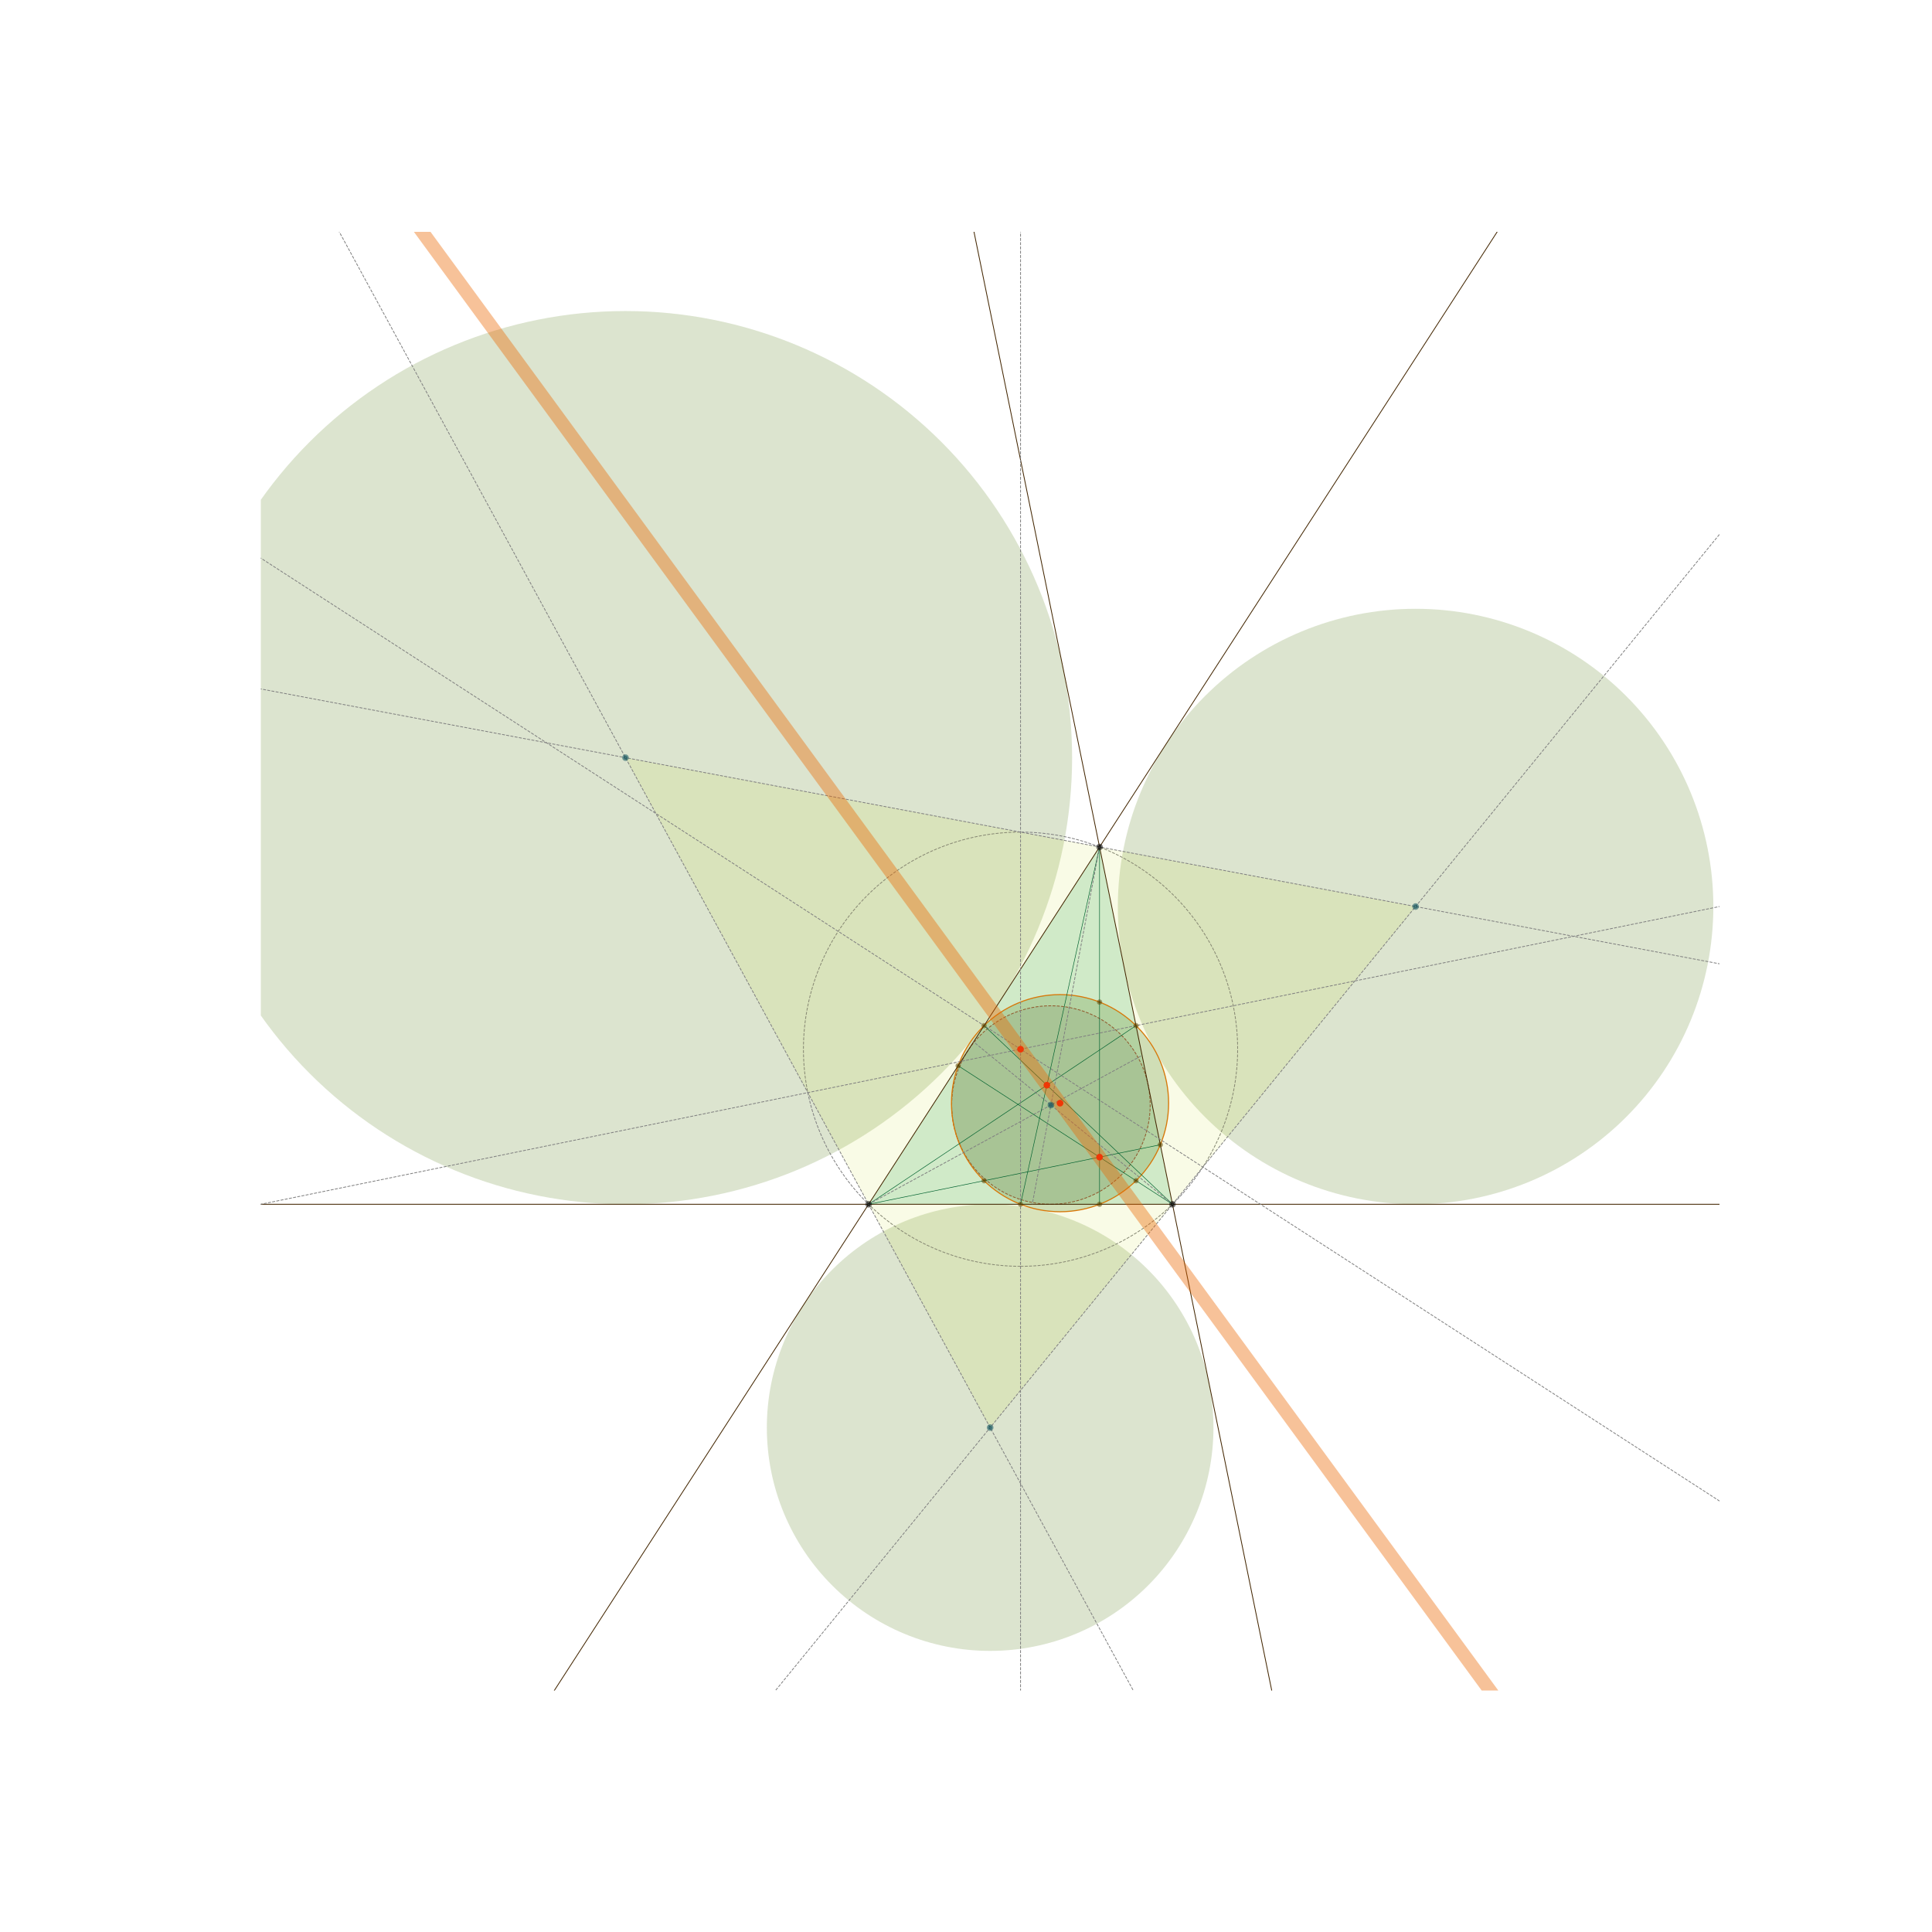 <?xml version="1.0" encoding="utf-8" standalone="no"?>
<!DOCTYPE svg PUBLIC "-//W3C//DTD SVG 1.1//EN"
  "http://www.w3.org/Graphics/SVG/1.1/DTD/svg11.dtd">
<!-- Created with matplotlib (https://matplotlib.org/) -->
<svg height="720pt" version="1.1" viewBox="0 0 720 720" width="720pt" xmlns="http://www.w3.org/2000/svg" xmlns:xlink="http://www.w3.org/1999/xlink">
 <defs>
  <style type="text/css">*{stroke-linecap:butt;stroke-linejoin:round;}</style>
 </defs>
 <g id="figure_1">
  <g id="patch_1">
   <path d="M 0 720 
L 720 720 
L 720 0 
L 0 0 
z
" style="fill:none;"/>
  </g>
  <g id="axes_1">
   <g id="patch_2">
    <path clip-path="url(#pbb51ebf765)" d="M 323.7 448.8 
L 436.95 448.8 
L 409.77 315.646 
z
" style="fill:#67be91;opacity:0.3;"/>
   </g>
   <g id="patch_3">
    <path clip-path="url(#pbb51ebf765)" d="M 391.65 448.8 
C 401.459 448.8 410.868 444.903 417.804 437.967 
C 424.74 431.031 428.637 421.622 428.637 411.813 
C 428.637 402.004 424.74 392.595 417.804 385.659 
C 410.868 378.723 401.459 374.825 391.65 374.825 
C 381.841 374.825 372.432 378.723 365.496 385.659 
C 358.56 392.595 354.663 402.004 354.663 411.813 
C 354.663 421.622 358.56 431.031 365.496 437.967 
C 372.432 444.903 381.841 448.8 391.65 448.8 
z
" style="fill:none;stroke:#9d221b;stroke-dasharray:1.11,0.48;stroke-dashoffset:0;stroke-linejoin:miter;stroke-width:0.3;"/>
   </g>
   <g id="patch_4">
    <path clip-path="url(#pbb51ebf765)" d="M 391.65 448.8 
C 401.459 448.8 410.868 444.903 417.804 437.967 
C 424.74 431.031 428.637 421.622 428.637 411.813 
C 428.637 402.004 424.74 392.595 417.804 385.659 
C 410.868 378.723 401.459 374.825 391.65 374.825 
C 381.841 374.825 372.432 378.723 365.496 385.659 
C 358.56 392.595 354.663 402.004 354.663 411.813 
C 354.663 421.622 358.56 431.031 365.496 437.967 
C 372.432 444.903 381.841 448.8 391.65 448.8 
z
" style="fill:#808080;opacity:0.2;"/>
   </g>
   <g id="patch_5">
    <path clip-path="url(#pbb51ebf765)" d="M 527.55 448.8 
C 556.977 448.8 585.204 437.108 606.012 416.3 
C 626.82 395.492 638.512 367.266 638.512 337.838 
C 638.512 308.411 626.82 280.185 606.012 259.376 
C 585.204 238.568 556.977 226.876 527.55 226.876 
C 498.123 226.876 469.896 238.568 449.088 259.376 
C 428.28 280.185 416.588 308.411 416.588 337.838 
C 416.588 367.266 428.28 395.492 449.088 416.3 
C 469.896 437.108 498.123 448.8 527.55 448.8 
z
" style="fill:#8ba55d;opacity:0.3;"/>
   </g>
   <g id="patch_6">
    <path clip-path="url(#pbb51ebf765)" d="M 233.1 448.8 
C 277.241 448.8 319.58 431.263 350.793 400.05 
C 382.005 368.838 399.543 326.498 399.543 282.357 
C 399.543 238.216 382.005 195.877 350.793 164.664 
C 319.58 133.452 277.241 115.914 233.1 115.914 
C 188.959 115.914 146.62 133.452 115.407 164.664 
C 84.195 195.877 66.657 238.216 66.657 282.357 
C 66.657 326.498 84.195 368.838 115.407 400.05 
C 146.62 431.263 188.959 448.8 233.1 448.8 
z
" style="fill:#8ba55d;opacity:0.3;"/>
   </g>
   <g id="patch_7">
    <path clip-path="url(#pbb51ebf765)" d="M 369 615.243 
C 391.071 615.243 412.24 606.474 427.846 590.868 
C 443.453 575.262 452.221 554.092 452.221 532.021 
C 452.221 509.951 443.453 488.781 427.846 473.175 
C 412.24 457.569 391.071 448.8 369 448.8 
C 346.929 448.8 325.76 457.569 310.154 473.175 
C 294.547 488.781 285.779 509.951 285.779 532.021 
C 285.779 554.092 294.547 575.262 310.154 590.868 
C 325.76 606.474 346.929 615.243 369 615.243 
z
" style="fill:#8ba55d;opacity:0.3;"/>
   </g>
   <g id="patch_8">
    <path clip-path="url(#pbb51ebf765)" d="M 395.048 451.574 
C 405.776 451.574 416.067 447.311 423.653 439.725 
C 431.24 432.139 435.502 421.848 435.502 411.119 
C 435.502 400.39 431.24 390.1 423.653 382.513 
C 416.067 374.927 405.776 370.664 395.048 370.664 
C 384.319 370.664 374.028 374.927 366.442 382.513 
C 358.855 390.1 354.593 400.39 354.593 411.119 
C 354.593 421.848 358.855 432.139 366.442 439.725 
C 374.028 447.311 384.319 451.574 395.048 451.574 
z
" style="fill:none;stroke:#ec6800;stroke-linejoin:miter;stroke-width:0.4;"/>
   </g>
   <g id="patch_9">
    <path clip-path="url(#pbb51ebf765)" d="M 395.048 451.574 
C 405.776 451.574 416.067 447.311 423.653 439.725 
C 431.24 432.139 435.502 421.848 435.502 411.119 
C 435.502 400.39 431.24 390.1 423.653 382.513 
C 416.067 374.927 405.776 370.664 395.048 370.664 
C 384.319 370.664 374.028 374.927 366.442 382.513 
C 358.855 390.1 354.593 400.39 354.593 411.119 
C 354.593 421.848 358.855 432.139 366.442 439.725 
C 374.028 447.311 384.319 451.574 395.048 451.574 
z
" style="fill:#64954f;opacity:0.3;"/>
   </g>
   <g id="patch_10">
    <path clip-path="url(#pbb51ebf765)" d="M 380.325 471.917 
C 401.783 471.917 422.364 463.392 437.537 448.219 
C 452.71 433.046 461.235 412.465 461.235 391.007 
C 461.235 369.55 452.71 348.968 437.537 333.796 
C 422.364 318.623 401.783 310.098 380.325 310.098 
C 358.867 310.098 338.286 318.623 323.113 333.796 
C 307.94 348.968 299.415 369.55 299.415 391.007 
C 299.415 412.465 307.94 433.046 323.113 448.219 
C 338.286 463.392 358.867 471.917 380.325 471.917 
z
" style="fill:none;stroke:#808080;stroke-dasharray:1.11,0.48;stroke-dashoffset:0;stroke-linejoin:miter;stroke-width:0.3;"/>
   </g>
   <g id="patch_11">
    <path clip-path="url(#pbb51ebf765)" d="M 527.55 337.838 
L 233.1 282.357 
L 369 532.021 
z
" style="fill:#c3d300;opacity:0.1;"/>
   </g>
   <g id="line2d_1">
    <path clip-path="url(#pbb51ebf765)" d="M -1 448.8 
L 721 448.8 
" style="fill:none;stroke:#422500;stroke-linecap:square;stroke-width:0.3;"/>
   </g>
   <g id="line2d_2">
    <path clip-path="url(#pbb51ebf765)" d="M 492.513 721 
L 345.135 -1 
" style="fill:none;stroke:#422500;stroke-linecap:square;stroke-width:0.3;"/>
   </g>
   <g id="line2d_3">
    <path clip-path="url(#pbb51ebf765)" d="M 614.448 -1 
L 147.752 721 
" style="fill:none;stroke:#422500;stroke-linecap:square;stroke-width:0.3;"/>
   </g>
   <g id="line2d_4">
    <path clip-path="url(#pbb51ebf765)" d="M 323.7 448.8 
L 432.42 426.608 
" style="fill:none;stroke:#00612e;stroke-linecap:square;stroke-width:0.2;"/>
   </g>
   <g id="line2d_5">
    <path clip-path="url(#pbb51ebf765)" d="M 721 321.467 
L -1 468.845 
" style="fill:none;stroke:#808080;stroke-dasharray:1.11,0.48;stroke-dashoffset:0;stroke-width:0.3;"/>
   </g>
   <g id="line2d_6">
    <path clip-path="url(#pbb51ebf765)" d="M 323.7 448.8 
L 423.36 382.223 
" style="fill:none;stroke:#00612e;stroke-linecap:square;stroke-width:0.2;"/>
   </g>
   <g id="line2d_7">
    <path clip-path="url(#pbb51ebf765)" d="M 323.7 448.8 
L 425.625 393.319 
" style="fill:none;stroke:#808080;stroke-dasharray:1.11,0.48;stroke-dashoffset:0;stroke-width:0.3;"/>
   </g>
   <g id="line2d_8">
    <path clip-path="url(#pbb51ebf765)" d="M 436.95 448.8 
L 357.074 397.169 
" style="fill:none;stroke:#00612e;stroke-linecap:square;stroke-width:0.2;"/>
   </g>
   <g id="line2d_9">
    <path clip-path="url(#pbb51ebf765)" d="M -1 144.521 
L 721 611.217 
" style="fill:none;stroke:#808080;stroke-dasharray:1.11,0.48;stroke-dashoffset:0;stroke-width:0.3;"/>
   </g>
   <g id="line2d_10">
    <path clip-path="url(#pbb51ebf765)" d="M 436.95 448.8 
L 366.735 382.223 
" style="fill:none;stroke:#00612e;stroke-linecap:square;stroke-width:0.2;"/>
   </g>
   <g id="line2d_11">
    <path clip-path="url(#pbb51ebf765)" d="M 436.95 448.8 
L 362.823 388.275 
" style="fill:none;stroke:#808080;stroke-dasharray:1.11,0.48;stroke-dashoffset:0;stroke-width:0.3;"/>
   </g>
   <g id="line2d_12">
    <path clip-path="url(#pbb51ebf765)" d="M 409.77 315.646 
L 409.77 448.8 
" style="fill:none;stroke:#00612e;stroke-linecap:square;stroke-width:0.2;"/>
   </g>
   <g id="line2d_13">
    <path clip-path="url(#pbb51ebf765)" d="M 380.325 721 
L 380.325 -1 
" style="fill:none;stroke:#808080;stroke-dasharray:1.11,0.48;stroke-dashoffset:0;stroke-width:0.3;"/>
   </g>
   <g id="line2d_14">
    <path clip-path="url(#pbb51ebf765)" d="M 409.77 315.646 
L 380.325 448.8 
" style="fill:none;stroke:#00612e;stroke-linecap:square;stroke-width:0.2;"/>
   </g>
   <g id="line2d_15">
    <path clip-path="url(#pbb51ebf765)" d="M 409.77 315.646 
L 384.681 448.8 
" style="fill:none;stroke:#808080;stroke-dasharray:1.11,0.48;stroke-dashoffset:0;stroke-width:0.3;"/>
   </g>
   <g id="line2d_16">
    <path clip-path="url(#pbb51ebf765)" d="M 78.86 -1 
L 471.867 721 
" style="fill:none;stroke:#808080;stroke-dasharray:1.11,0.48;stroke-dashoffset:0;stroke-width:0.3;"/>
   </g>
   <g id="line2d_17">
    <path clip-path="url(#pbb51ebf765)" d="M 214.7 721 
L 721 100.911 
" style="fill:none;stroke:#808080;stroke-dasharray:1.11,0.48;stroke-dashoffset:0;stroke-width:0.3;"/>
   </g>
   <g id="line2d_18">
    <path clip-path="url(#pbb51ebf765)" d="M 721 374.288 
L -1 238.248 
" style="fill:none;stroke:#808080;stroke-dasharray:1.11,0.48;stroke-dashoffset:0;stroke-width:0.3;"/>
   </g>
   <g id="line2d_19">
    <path clip-path="url(#pbb51ebf765)" d="M 93.363 -1 
L 621.89 721 
" style="fill:none;stroke:#ec6800;stroke-linecap:square;stroke-opacity:0.4;stroke-width:5;"/>
   </g>
   <g id="line2d_20">
    <defs>
     <path d="M 0 0.75 
C 0.199 0.75 0.39 0.671 0.53 0.53 
C 0.671 0.39 0.75 0.199 0.75 0 
C 0.75 -0.199 0.671 -0.39 0.53 -0.53 
C 0.39 -0.671 0.199 -0.75 0 -0.75 
C -0.199 -0.75 -0.39 -0.671 -0.53 -0.53 
C -0.671 -0.39 -0.75 -0.199 -0.75 0 
C -0.75 0.199 -0.671 0.39 -0.53 0.53 
C -0.39 0.671 -0.199 0.75 0 0.75 
z
" id="m82cc7378e9" style="stroke:#ef3706;"/>
    </defs>
    <g clip-path="url(#pbb51ebf765)">
     <use style="fill:#ef3706;stroke:#ef3706;" x="390.14" xlink:href="#m82cc7378e9" y="404.415"/>
     <use style="fill:#ef3706;stroke:#ef3706;" x="380.325" xlink:href="#m82cc7378e9" y="391.007"/>
     <use style="fill:#ef3706;stroke:#ef3706;" x="409.77" xlink:href="#m82cc7378e9" y="431.231"/>
     <use style="fill:#ef3706;stroke:#ef3706;" x="395.048" xlink:href="#m82cc7378e9" y="411.119"/>
    </g>
   </g>
   <g id="line2d_21">
    <defs>
     <path d="M 0 0.75 
C 0.199 0.75 0.39 0.671 0.53 0.53 
C 0.671 0.39 0.75 0.199 0.75 0 
C 0.75 -0.199 0.671 -0.39 0.53 -0.53 
C 0.39 -0.671 0.199 -0.75 0 -0.75 
C -0.199 -0.75 -0.39 -0.671 -0.53 -0.53 
C -0.671 -0.39 -0.75 -0.199 -0.75 0 
C -0.75 0.199 -0.671 0.39 -0.53 0.53 
C -0.39 0.671 -0.199 0.75 0 0.75 
z
" id="mc182a378bd" style="stroke:#000000;stroke-opacity:0.5;"/>
    </defs>
    <g clip-path="url(#pbb51ebf765)">
     <use style="fill-opacity:0.5;stroke:#000000;stroke-opacity:0.5;" x="323.7" xlink:href="#mc182a378bd" y="448.8"/>
     <use style="fill-opacity:0.5;stroke:#000000;stroke-opacity:0.5;" x="436.95" xlink:href="#mc182a378bd" y="448.8"/>
     <use style="fill-opacity:0.5;stroke:#000000;stroke-opacity:0.5;" x="409.77" xlink:href="#mc182a378bd" y="315.646"/>
    </g>
   </g>
   <g id="line2d_22">
    <defs>
     <path d="M 0 0.75 
C 0.199 0.75 0.39 0.671 0.53 0.53 
C 0.671 0.39 0.75 0.199 0.75 0 
C 0.75 -0.199 0.671 -0.39 0.53 -0.53 
C 0.39 -0.671 0.199 -0.75 0 -0.75 
C -0.199 -0.75 -0.39 -0.671 -0.53 -0.53 
C -0.671 -0.39 -0.75 -0.199 -0.75 0 
C -0.75 0.199 -0.671 0.39 -0.53 0.53 
C -0.39 0.671 -0.199 0.75 0 0.75 
z
" id="mb0a08a5609" style="stroke:#074d59;stroke-opacity:0.5;"/>
    </defs>
    <g clip-path="url(#pbb51ebf765)">
     <use style="fill:#074d59;fill-opacity:0.5;stroke:#074d59;stroke-opacity:0.5;" x="527.55" xlink:href="#mb0a08a5609" y="337.838"/>
     <use style="fill:#074d59;fill-opacity:0.5;stroke:#074d59;stroke-opacity:0.5;" x="233.1" xlink:href="#mb0a08a5609" y="282.357"/>
     <use style="fill:#074d59;fill-opacity:0.5;stroke:#074d59;stroke-opacity:0.5;" x="369" xlink:href="#mb0a08a5609" y="532.021"/>
    </g>
   </g>
   <g id="line2d_23">
    <g clip-path="url(#pbb51ebf765)">
     <use style="fill:#074d59;fill-opacity:0.5;stroke:#074d59;stroke-opacity:0.5;" x="391.65" xlink:href="#mb0a08a5609" y="411.813"/>
    </g>
   </g>
   <g id="line2d_24">
    <defs>
     <path d="M 0 0.5 
C 0.133 0.5 0.26 0.447 0.354 0.354 
C 0.447 0.26 0.5 0.133 0.5 0 
C 0.5 -0.133 0.447 -0.26 0.354 -0.354 
C 0.26 -0.447 0.133 -0.5 0 -0.5 
C -0.133 -0.5 -0.26 -0.447 -0.354 -0.354 
C -0.447 -0.26 -0.5 -0.133 -0.5 0 
C -0.5 0.133 -0.447 0.26 -0.354 0.354 
C -0.26 0.447 -0.133 0.5 0 0.5 
z
" id="m43e48d733a" style="stroke:#5e4500;stroke-opacity:0.5;"/>
    </defs>
    <g clip-path="url(#pbb51ebf765)">
     <use style="fill:#5e4500;fill-opacity:0.5;stroke:#5e4500;stroke-opacity:0.5;" x="423.36" xlink:href="#m43e48d733a" y="382.223"/>
     <use style="fill:#5e4500;fill-opacity:0.5;stroke:#5e4500;stroke-opacity:0.5;" x="432.42" xlink:href="#m43e48d733a" y="426.608"/>
     <use style="fill:#5e4500;fill-opacity:0.5;stroke:#5e4500;stroke-opacity:0.5;" x="366.735" xlink:href="#m43e48d733a" y="440.016"/>
     <use style="fill:#5e4500;fill-opacity:0.5;stroke:#5e4500;stroke-opacity:0.5;" x="366.735" xlink:href="#m43e48d733a" y="382.223"/>
     <use style="fill:#5e4500;fill-opacity:0.5;stroke:#5e4500;stroke-opacity:0.5;" x="357.074" xlink:href="#m43e48d733a" y="397.169"/>
     <use style="fill:#5e4500;fill-opacity:0.5;stroke:#5e4500;stroke-opacity:0.5;" x="423.36" xlink:href="#m43e48d733a" y="440.016"/>
     <use style="fill:#5e4500;fill-opacity:0.5;stroke:#5e4500;stroke-opacity:0.5;" x="380.325" xlink:href="#m43e48d733a" y="448.8"/>
     <use style="fill:#5e4500;fill-opacity:0.5;stroke:#5e4500;stroke-opacity:0.5;" x="409.77" xlink:href="#m43e48d733a" y="448.8"/>
     <use style="fill:#5e4500;fill-opacity:0.5;stroke:#5e4500;stroke-opacity:0.5;" x="409.77" xlink:href="#m43e48d733a" y="373.438"/>
    </g>
   </g>
  </g>
 </g>
 <defs>
  <clipPath id="pbb51ebf765">
   <rect height="543.6" width="543.6" x="97.2" y="86.4"/>
  </clipPath>
 </defs>
</svg>
